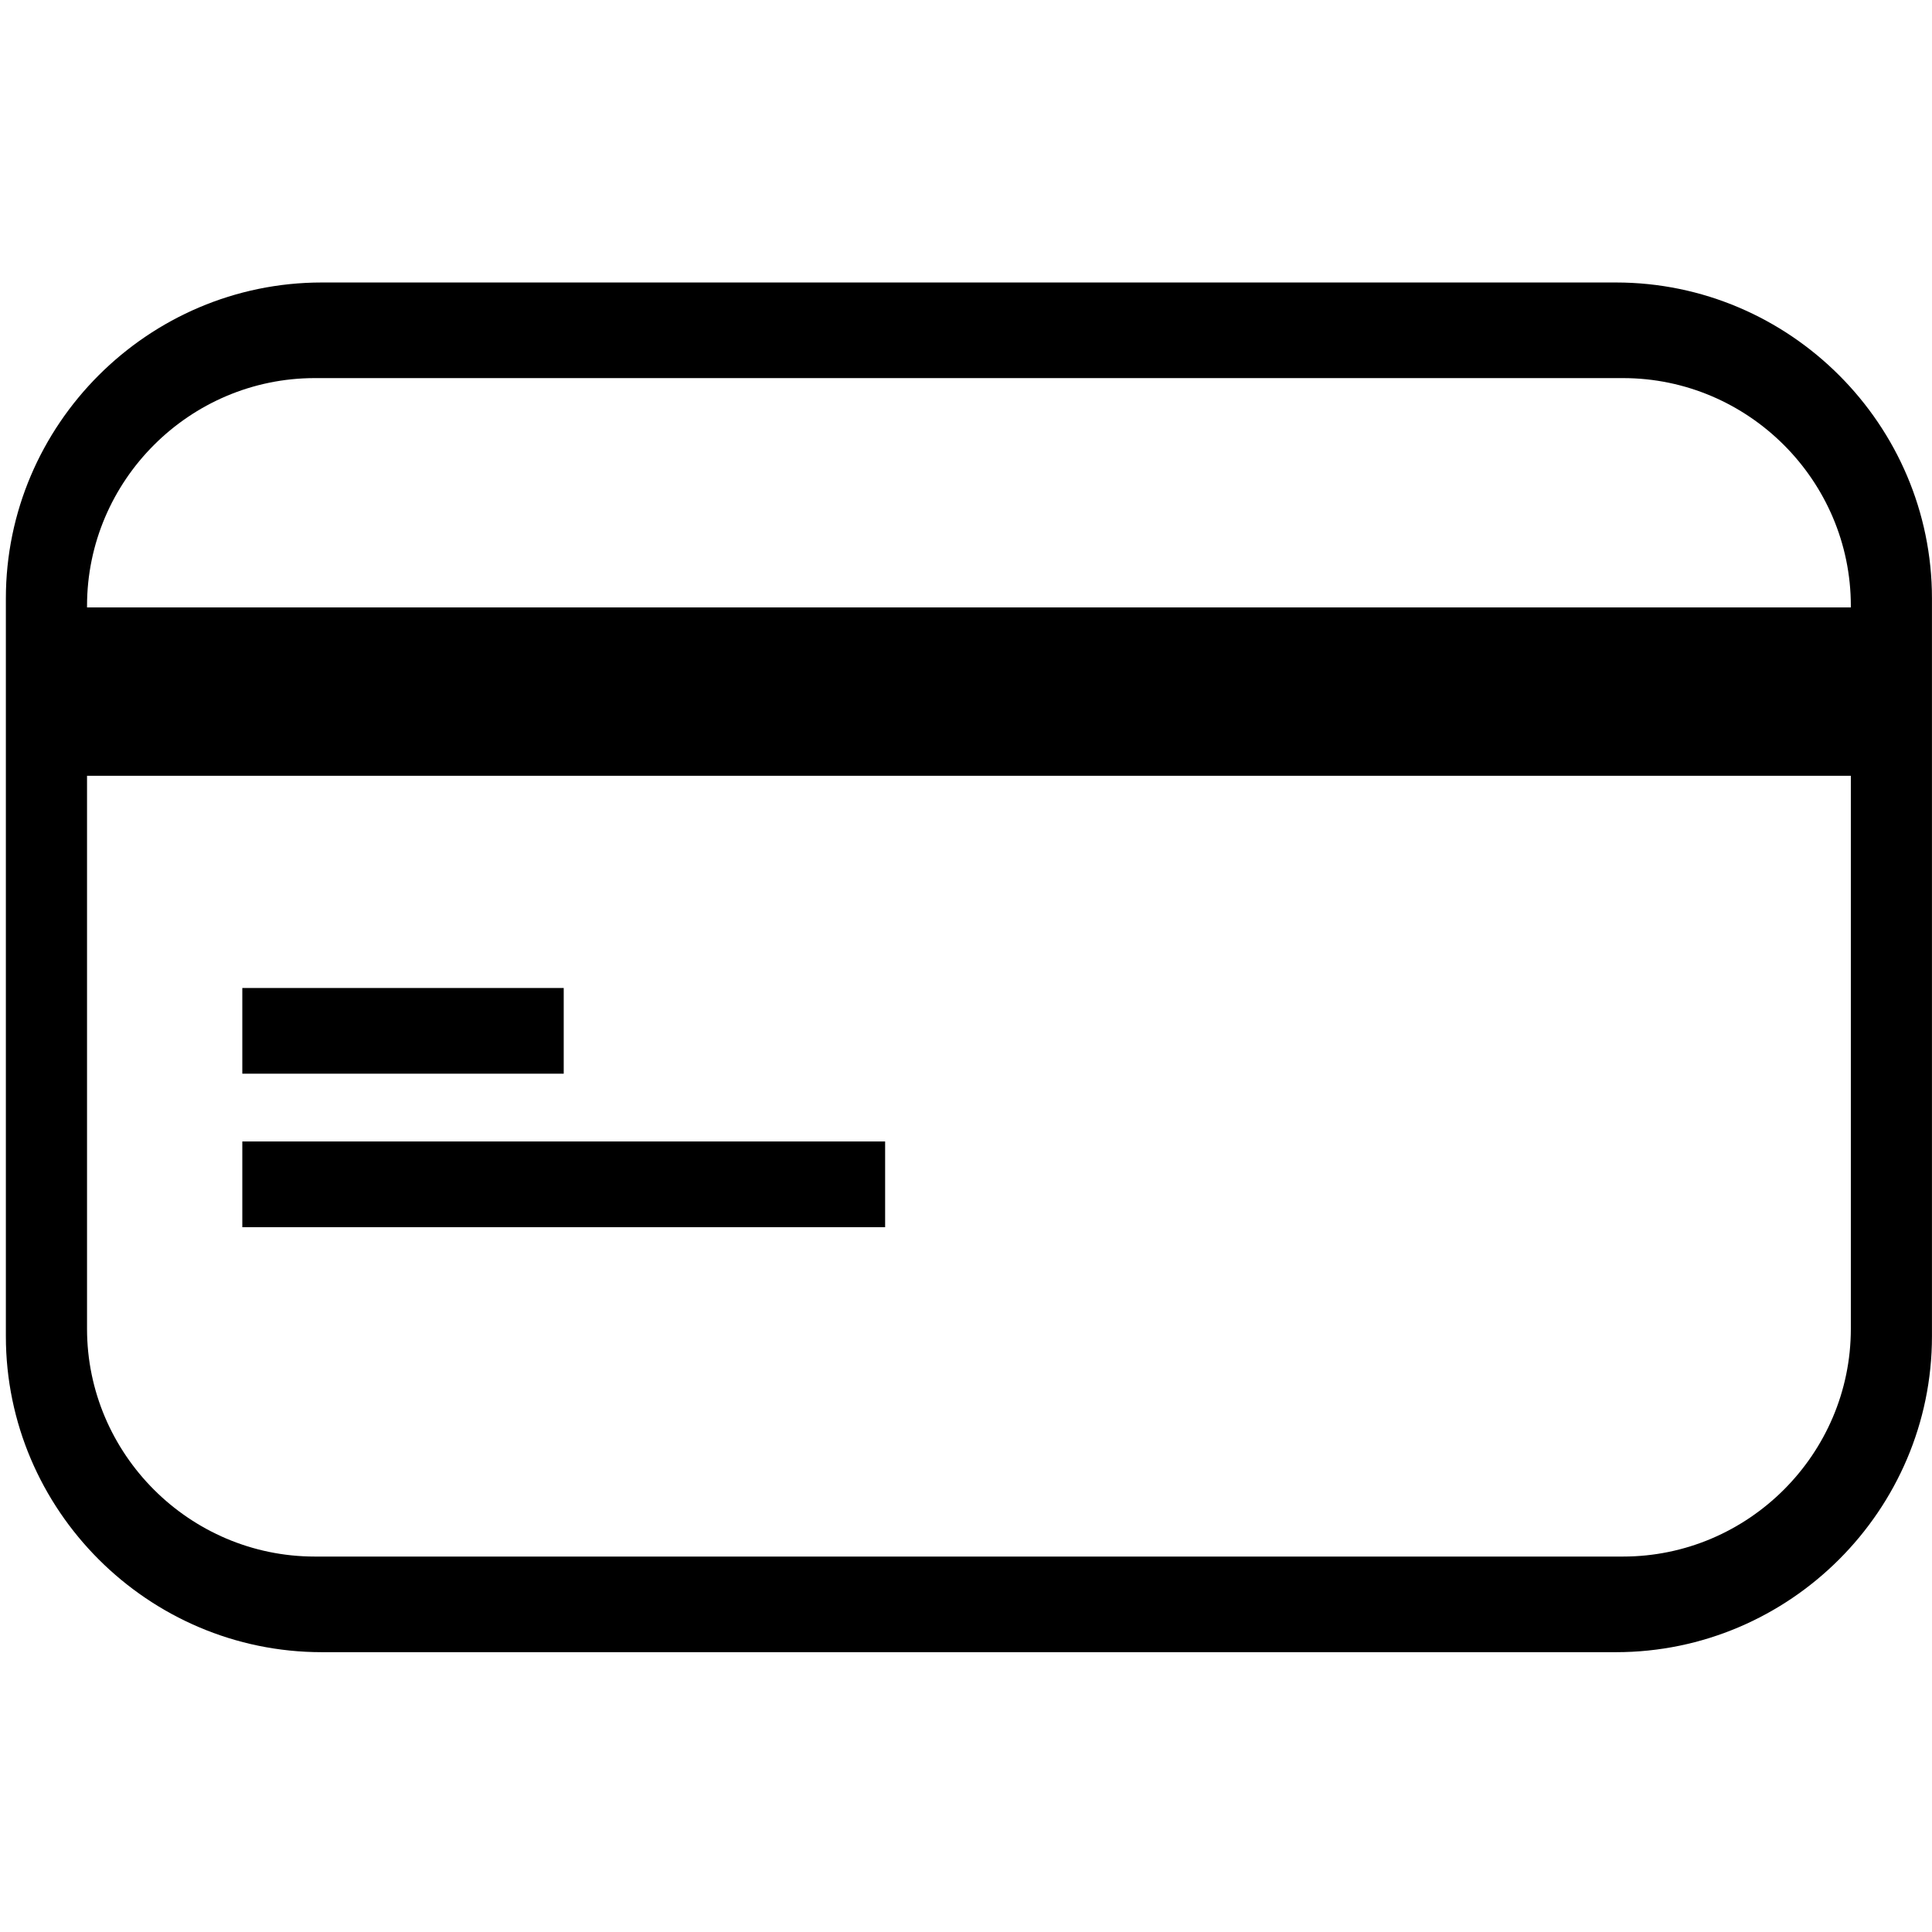 <?xml version="1.0" standalone="no"?><!DOCTYPE svg PUBLIC "-//W3C//DTD SVG 1.1//EN" "http://www.w3.org/Graphics/SVG/1.1/DTD/svg11.dtd"><svg t="1562306830812" class="icon" viewBox="0 0 1024 1024" version="1.1" xmlns="http://www.w3.org/2000/svg" p-id="1630" xmlns:xlink="http://www.w3.org/1999/xlink" width="200" height="200"><defs><style type="text/css"></style></defs><path d="M170.558 149.724l685.949 0c92.126 0 167.471 75.371 167.471 167.448l0 391.069c0 92.078-75.345 167.448-167.471 167.448L170.558 875.688c-92.101 0-167.448-75.369-167.448-167.448L3.11 317.172C3.111 225.095 78.457 149.724 170.558 149.724L170.558 149.724zM46.127 321.95 980.986 321.95l0-0.808c0-66.416-54.345-120.741-120.761-120.741L166.867 200.4c-66.417 0-120.74 54.325-120.74 120.741L46.127 321.95 46.127 321.95zM980.986 411.188 46.127 411.188l0 293.08c0 66.418 54.323 120.74 120.74 120.74l693.357 0c66.416 0 120.761-54.322 120.761-120.74L980.986 411.188z" p-id="1631"></path><path d="M128.429 605.003l340.706 0 0 45.441-340.706 0 0-45.441Z" p-id="1632"></path><path d="M128.429 523.659l170.352 0 0 45.418-170.352 0 0-45.418Z" p-id="1633"></path></svg>